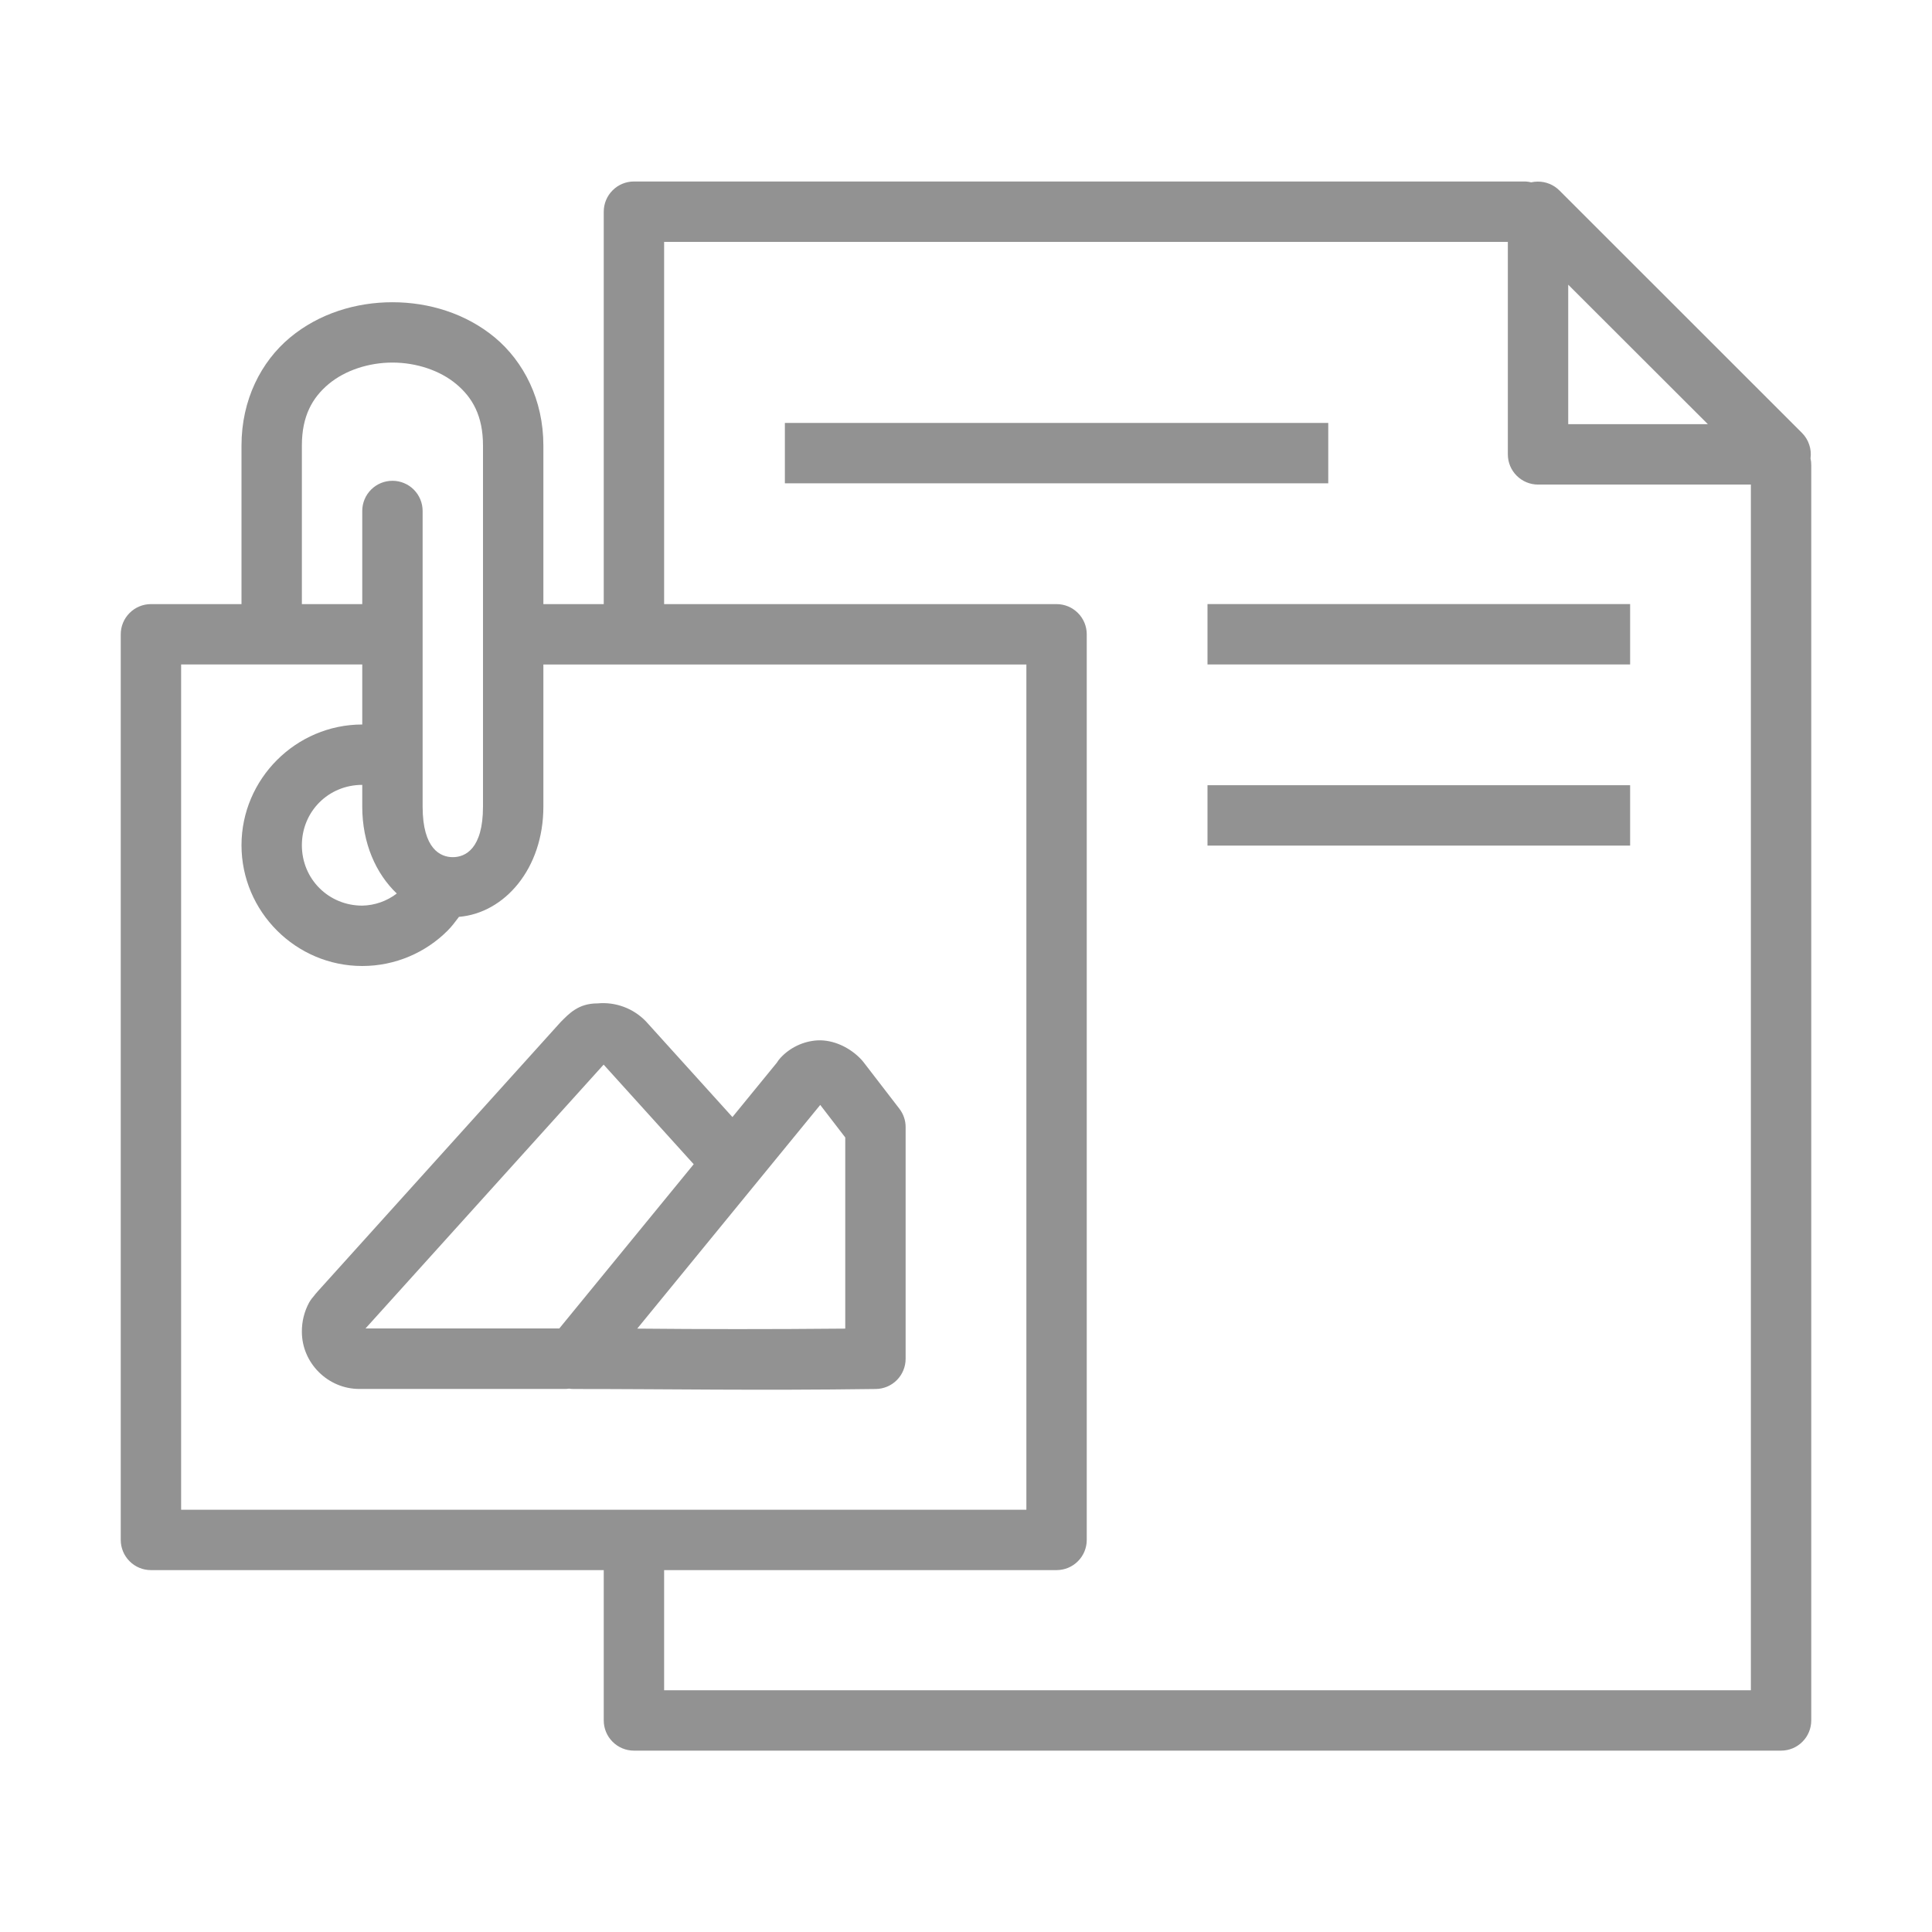 <svg width="48" height="48" viewBox="0 0 48 48" fill="none" xmlns="http://www.w3.org/2000/svg">
<path d="M15.75 4.509C15.551 4.509 15.36 4.588 15.22 4.729C15.079 4.869 15 5.06 15 5.259V15.009H13.5V11.069C13.5 9.933 13.012 8.984 12.293 8.384C11.572 7.787 10.656 7.509 9.75 7.509C8.844 7.509 7.928 7.787 7.207 8.385C6.487 8.984 6 9.933 6 11.069V15.009H3.75C3.551 15.009 3.36 15.088 3.22 15.229C3.079 15.369 3 15.56 3 15.759V38.259C3 38.458 3.079 38.649 3.22 38.789C3.36 38.93 3.551 39.009 3.75 39.009H15V42.744C15 42.943 15.079 43.134 15.22 43.274C15.36 43.415 15.551 43.494 15.75 43.494H44.25C44.449 43.494 44.64 43.415 44.78 43.274C44.921 43.134 45 42.943 45 42.744V11.561C45.001 11.503 44.995 11.445 44.982 11.388C44.998 11.274 44.987 11.158 44.95 11.049C44.914 10.939 44.853 10.84 44.772 10.758L38.742 4.731C38.671 4.66 38.587 4.605 38.494 4.567C38.401 4.529 38.302 4.511 38.202 4.512C38.148 4.512 38.094 4.518 38.041 4.53C37.98 4.515 37.917 4.508 37.854 4.509H15.75ZM16.5 6.009H37.462V11.289C37.462 11.488 37.541 11.679 37.682 11.819C37.823 11.96 38.014 12.039 38.212 12.039H43.5V41.994H16.5V39.009H26.25C26.449 39.009 26.64 38.93 26.78 38.789C26.921 38.649 27 38.458 27 38.259V15.759C27 15.56 26.921 15.369 26.78 15.229C26.64 15.088 26.449 15.009 26.25 15.009H16.5V6.009ZM38.962 7.073L42.431 10.538H38.962V7.073ZM9.75 9.008C10.344 9.008 10.928 9.203 11.332 9.539C11.738 9.876 12 10.334 12 11.069V20.039C12 21.096 11.555 21.296 11.25 21.296C10.945 21.296 10.5 21.096 10.5 20.039V12.695C10.5 12.496 10.421 12.305 10.28 12.164C10.14 12.024 9.949 11.945 9.75 11.945C9.551 11.945 9.36 12.024 9.22 12.164C9.079 12.305 9 12.496 9 12.695V15.009H7.5V11.069C7.5 10.334 7.763 9.876 8.168 9.539C8.572 9.203 9.156 9.008 9.75 9.008ZM19.5 10.508V12.008H33V10.508H19.5ZM30 15.008V16.508H40.5V15.008H30ZM4.5 16.508H9V18C7.353 18 6 19.352 6 21C6 22.649 7.35 24 9 24C9.825 24 10.579 23.664 11.121 23.121C11.226 23.016 11.315 22.896 11.403 22.779C12.533 22.685 13.5 21.585 13.5 20.039V16.509H25.5V37.509H4.5V16.508ZM9 19.5V20.04C9 20.957 9.345 21.71 9.858 22.199C9.612 22.388 9.311 22.494 9 22.5C8.163 22.5 7.5 21.839 7.5 21C7.5 20.162 8.16 19.5 9 19.5ZM30 19.509V21.009H40.5V19.509H30ZM14.842 24.929C14.368 24.929 14.137 25.184 13.928 25.394L7.875 32.105C7.878 32.105 7.878 32.105 7.863 32.12C7.85 32.134 7.837 32.149 7.825 32.165L7.814 32.18C7.764 32.235 7.719 32.295 7.681 32.36C7.56 32.583 7.498 32.833 7.5 33.087C7.5 33.866 8.148 34.508 8.925 34.508H14.036C14.07 34.508 14.105 34.505 14.139 34.5C14.175 34.506 14.214 34.509 14.25 34.509C16.688 34.509 18.739 34.55 21.759 34.509C21.956 34.507 22.145 34.427 22.284 34.286C22.422 34.146 22.5 33.956 22.5 33.759V28.005C22.501 27.838 22.446 27.677 22.344 27.545L21.451 26.385C21.438 26.368 21.424 26.352 21.41 26.336C21.125 26.024 20.701 25.826 20.305 25.848C19.956 25.87 19.628 26.026 19.39 26.283C19.357 26.32 19.326 26.36 19.3 26.403L18.197 27.753L16.049 25.377C15.895 25.217 15.707 25.093 15.5 25.016C15.292 24.938 15.069 24.908 14.848 24.929H14.842ZM7.825 32.162L7.857 32.121C7.849 32.136 7.843 32.136 7.832 32.151C7.829 32.151 7.827 32.159 7.825 32.162ZM14.997 26.45L17.235 28.925L13.896 33.005H9.081L14.997 26.45ZM20.379 27.452L21 28.26V33.009C19.055 33.027 17.445 33.024 15.832 33.009L20.378 27.452H20.379Z" fill="#929292"/>
</svg>
